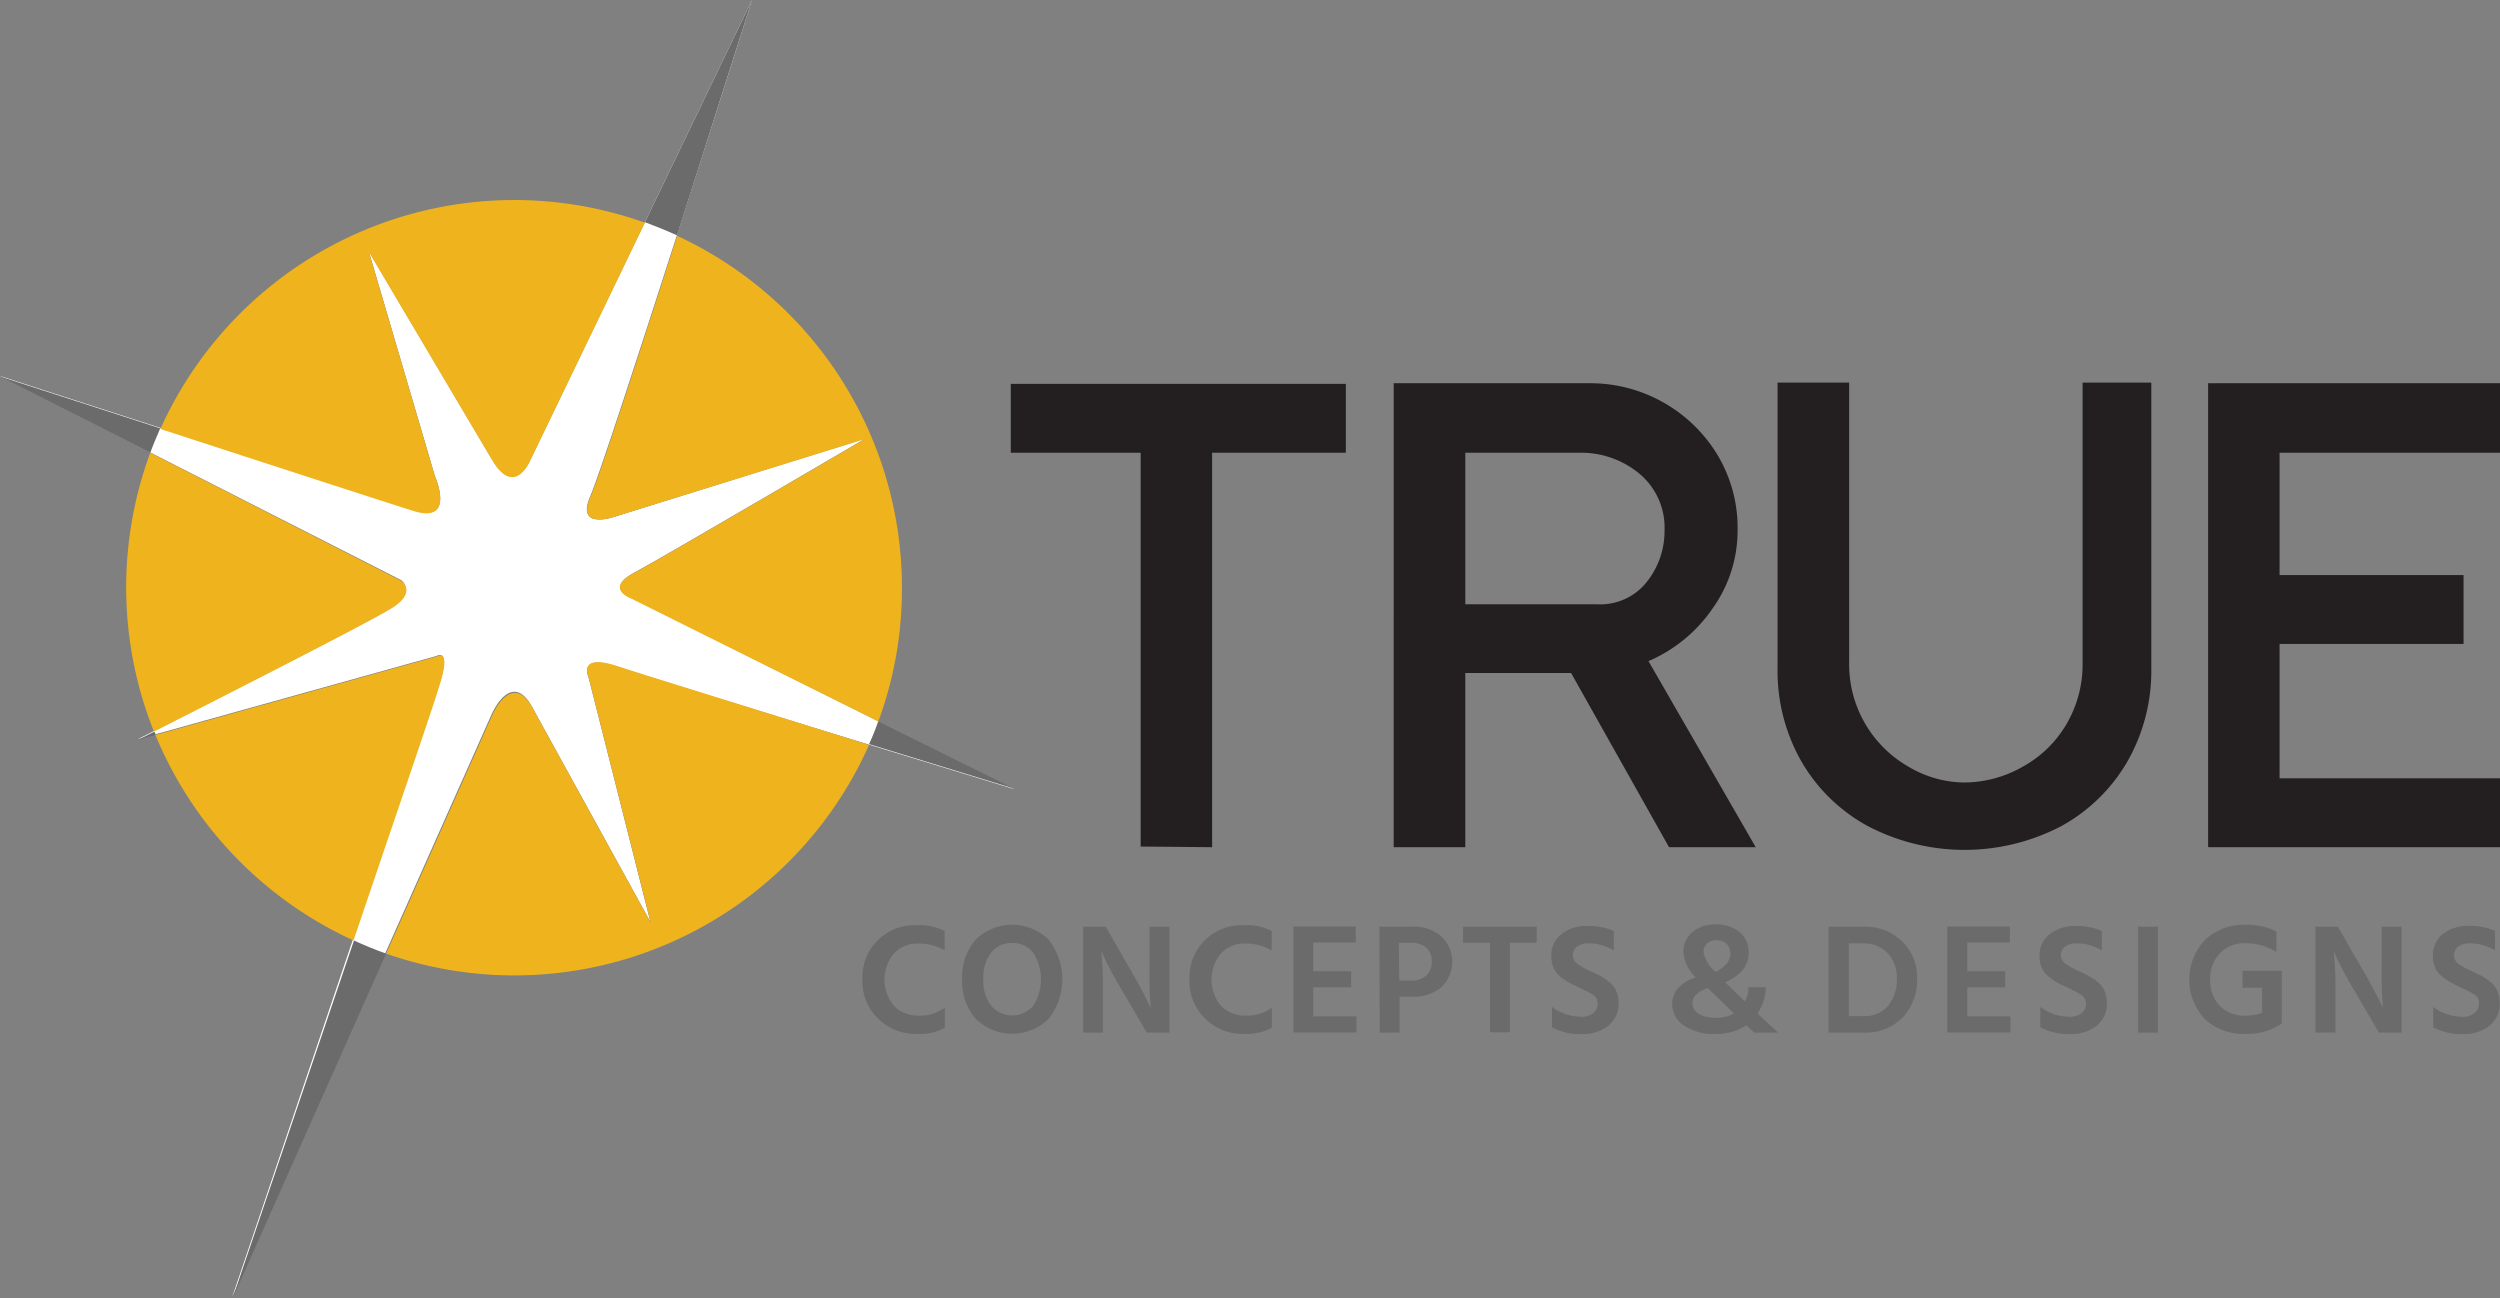 <svg xmlns="http://www.w3.org/2000/svg" viewBox="0 0 155.72 80.87"><rect x="0" y="0" width="155.72" height="80.87" fill="#808080" stroke="none"/><defs><style>.a201fa04-cd41-4c1f-b771-a26d69db93db{fill:#6b6b6b;}.aca1d4d2-e1ae-4e1d-905d-e32fa721868e{fill:#231f20;}.a4d3e21d-2471-4d02-8252-0380ced837c4{fill:#fff;}.abcb3dc7-5720-4d37-9cf2-68b6fd2d093b{fill:#efb31d;}</style></defs><title>logo</title><g id="e719be04-b8eb-4df8-9841-2b18affaf152" data-name="Acc"><path class="a201fa04-cd41-4c1f-b771-a26d69db93db" d="M145.48,222.79V224a3.23,3.23,0,0,0-1.65-.43,2,2,0,0,0-1.5.61,2.54,2.54,0,0,0,0,3.28,2.12,2.12,0,0,0,1.57.6,2.57,2.57,0,0,0,1.59-.49v1.24a3.16,3.16,0,0,1-1.71.39,3.33,3.33,0,0,1-2.42-.93,3.22,3.22,0,0,1-1-2.45,3.24,3.24,0,0,1,3.37-3.39A3.36,3.36,0,0,1,145.48,222.79Z" transform="translate(-86.64 -164.8)"/><path class="a201fa04-cd41-4c1f-b771-a26d69db93db" d="M146.57,225.8a3.56,3.56,0,0,1,.84-2.47,3.25,3.25,0,0,1,4.55,0,4,4,0,0,1,0,4.93,3.24,3.24,0,0,1-4.54,0A3.49,3.49,0,0,1,146.57,225.8Zm1.32,0a2.55,2.55,0,0,0,.49,1.65,1.73,1.73,0,0,0,2.62,0,3.08,3.08,0,0,0,0-3.3,1.58,1.58,0,0,0-1.32-.61,1.56,1.56,0,0,0-1.31.61A2.57,2.57,0,0,0,147.89,225.8Z" transform="translate(-86.64 -164.8)"/><path class="a201fa04-cd41-4c1f-b771-a26d69db93db" d="M154.11,229.12v-6.6h1.4l1.58,2.75c.26.45.5.87.7,1.26s.35.67.42.83l.11.24a23.29,23.29,0,0,1-.08-2.33v-2.75h1.24v6.6h-1.41l-1.6-2.74c-.26-.43-.49-.84-.7-1.24s-.34-.68-.42-.86l-.12-.27a21.6,21.6,0,0,1,.11,2.36v2.75Z" transform="translate(-86.64 -164.8)"/><path class="a201fa04-cd41-4c1f-b771-a26d69db93db" d="M165.85,222.79V224a3.23,3.23,0,0,0-1.65-.43,2,2,0,0,0-1.5.61,2.54,2.54,0,0,0,0,3.28,2.12,2.12,0,0,0,1.57.6,2.57,2.57,0,0,0,1.59-.49v1.24a3.18,3.18,0,0,1-1.71.39,3.31,3.31,0,0,1-2.42-.93,3.23,3.23,0,0,1-1-2.45,3.25,3.25,0,0,1,3.38-3.39A3.36,3.36,0,0,1,165.85,222.79Z" transform="translate(-86.64 -164.8)"/><path class="a201fa04-cd41-4c1f-b771-a26d69db93db" d="M168.44,228.11h2.69v1H167.2v-6.6h3.89v1h-2.65v1.79h2.36v1h-2.36Z" transform="translate(-86.64 -164.8)"/><path class="a201fa04-cd41-4c1f-b771-a26d69db93db" d="M172.56,222.52h2.07a2.56,2.56,0,0,1,1.79.61,2.18,2.18,0,0,1,0,3.16,2.6,2.6,0,0,1-1.74.59h-.86v2.24h-1.24Zm1.24,3.36h.69a1.42,1.42,0,0,0,1-.32,1.18,1.18,0,0,0,.33-.88,1.09,1.09,0,0,0-.33-.84,1.37,1.37,0,0,0-1-.31h-.72Z" transform="translate(-86.64 -164.8)"/><path class="a201fa04-cd41-4c1f-b771-a26d69db93db" d="M182.36,222.52v1h-1.67v5.58h-1.24v-5.58h-1.68v-1Z" transform="translate(-86.64 -164.8)"/><path class="a201fa04-cd41-4c1f-b771-a26d69db93db" d="M187.16,222.79V224a3,3,0,0,0-1.56-.44,1.16,1.16,0,0,0-.72.2.67.67,0,0,0,0,1.07,4.48,4.48,0,0,0,.83.46c.26.12.48.22.64.31a3.45,3.45,0,0,1,.53.37,1.3,1.3,0,0,1,.43.56,1.79,1.79,0,0,1,.15.75,1.72,1.72,0,0,1-.64,1.41,2.55,2.55,0,0,1-1.66.52,3.7,3.7,0,0,1-1.85-.42v-1.27a3.09,3.09,0,0,0,1.85.61,1.09,1.09,0,0,0,.72-.22.72.72,0,0,0,.27-.59.61.61,0,0,0-.34-.59l-.33-.19c-.07,0-.23-.12-.46-.22l-.15-.07a6.3,6.3,0,0,1-.59-.3,3.84,3.84,0,0,1-.49-.35,1.5,1.5,0,0,1-.39-.54,1.81,1.81,0,0,1-.13-.72,1.64,1.64,0,0,1,.62-1.35,2.5,2.5,0,0,1,1.65-.51A3.74,3.74,0,0,1,187.16,222.79Z" transform="translate(-86.64 -164.8)"/><path class="a201fa04-cd41-4c1f-b771-a26d69db93db" d="M197.4,229.12h-1.49l-.49-.46a3.34,3.34,0,0,1-1.9.54,3.24,3.24,0,0,1-2-.53,1.58,1.58,0,0,1-.72-1.32,1.47,1.47,0,0,1,.36-1,2.45,2.45,0,0,1,1.11-.67,2.39,2.39,0,0,1-.77-1.54,1.6,1.6,0,0,1,.56-1.29,2.22,2.22,0,0,1,1.45-.47,2.26,2.26,0,0,1,1.5.49,1.62,1.62,0,0,1,.55,1.3,1.68,1.68,0,0,1-.33,1,3,3,0,0,1-1.13.82l1.23,1.19a1.89,1.89,0,0,0,.22-.89h1.08a3,3,0,0,1-.52,1.64Zm-4.29-2.68-.09-.09a1.8,1.8,0,0,0-.74.41.74.74,0,0,0-.22.55.75.75,0,0,0,.41.65,2,2,0,0,0,1.05.24,2.36,2.36,0,0,0,1.13-.27Zm.44-3.08a.84.84,0,0,0-.57.2.71.71,0,0,0-.23.56,2.11,2.11,0,0,0,.75,1.22c.61-.31.92-.69.92-1.13a.86.86,0,0,0-.23-.62A.88.88,0,0,0,193.55,223.36Z" transform="translate(-86.64 -164.8)"/><path class="a201fa04-cd41-4c1f-b771-a26d69db93db" d="M200.54,222.52h2.15a3.3,3.3,0,0,1,2.42.91,3.07,3.07,0,0,1,.94,2.3,3.38,3.38,0,0,1-.91,2.46,3.27,3.27,0,0,1-2.45.93h-2.15Zm1.26,5.57h.87a1.93,1.93,0,0,0,1.58-.64,2.59,2.59,0,0,0,.54-1.72,2.21,2.21,0,0,0-.57-1.56,2.06,2.06,0,0,0-1.57-.61h-.85Z" transform="translate(-86.64 -164.8)"/><path class="a201fa04-cd41-4c1f-b771-a26d69db93db" d="M209.18,228.11h2.69v1h-3.94v-6.6h3.9v1h-2.65v1.79h2.36v1h-2.36Z" transform="translate(-86.64 -164.8)"/><path class="a201fa04-cd41-4c1f-b771-a26d69db93db" d="M217.56,222.79V224a3,3,0,0,0-1.57-.44,1.16,1.16,0,0,0-.72.2.67.67,0,0,0-.26.53.64.64,0,0,0,.28.54,5,5,0,0,0,.84.46c.26.12.47.22.63.31a3.07,3.07,0,0,1,.54.37,1.48,1.48,0,0,1,.43.56,2,2,0,0,1,.14.75,1.74,1.74,0,0,1-.63,1.41,2.55,2.55,0,0,1-1.66.52,3.7,3.7,0,0,1-1.85-.42v-1.27a3,3,0,0,0,1.84.61,1.09,1.09,0,0,0,.72-.22.7.7,0,0,0,.28-.59.62.62,0,0,0-.07-.31.74.74,0,0,0-.28-.28l-.32-.19c-.08,0-.23-.12-.47-.22l-.14-.07a5.25,5.25,0,0,1-.59-.3,3.24,3.24,0,0,1-.49-.35,1.41,1.41,0,0,1-.4-.54,1.81,1.81,0,0,1-.13-.72,1.67,1.67,0,0,1,.62-1.35,2.54,2.54,0,0,1,1.65-.51A3.79,3.79,0,0,1,217.56,222.79Z" transform="translate(-86.64 -164.8)"/><path class="a201fa04-cd41-4c1f-b771-a26d69db93db" d="M219.82,229.12v-6.6h1.23v6.6Z" transform="translate(-86.64 -164.8)"/><path class="a201fa04-cd41-4c1f-b771-a26d69db93db" d="M228.77,225.27v3.18h0v.1a3.77,3.77,0,0,1-2.25.65,3.51,3.51,0,0,1-2.53-.91,3.6,3.6,0,0,1,0-4.95,3.53,3.53,0,0,1,2.51-.94,4.13,4.13,0,0,1,1.93.42v1.27a3.66,3.66,0,0,0-1.91-.54,2.12,2.12,0,0,0-1.6.62,2.26,2.26,0,0,0-.61,1.64,2.23,2.23,0,0,0,.6,1.65,2.17,2.17,0,0,0,1.63.6,3,3,0,0,0,1-.17v-1.56h-1.22v-1.06Z" transform="translate(-86.64 -164.8)"/><path class="a201fa04-cd41-4c1f-b771-a26d69db93db" d="M230.86,229.12v-6.6h1.4l1.58,2.75c.26.45.5.87.7,1.26s.35.67.42.83l.11.24a23.29,23.29,0,0,1-.08-2.33v-2.75h1.24v6.6h-1.41l-1.6-2.74c-.26-.43-.49-.84-.69-1.24s-.35-.68-.43-.86L232,224a21.6,21.6,0,0,1,.11,2.36v2.75Z" transform="translate(-86.64 -164.8)"/><path class="a201fa04-cd41-4c1f-b771-a26d69db93db" d="M242.05,222.79V224a3,3,0,0,0-1.57-.44,1.16,1.16,0,0,0-.72.2.67.67,0,0,0,0,1.07,5,5,0,0,0,.84.46l.64.31a3.45,3.45,0,0,1,.53.37,1.48,1.48,0,0,1,.43.56,2,2,0,0,1,.14.75,1.74,1.74,0,0,1-.63,1.41,2.55,2.55,0,0,1-1.66.52,3.7,3.7,0,0,1-1.85-.42v-1.27a3,3,0,0,0,1.84.61,1.09,1.09,0,0,0,.72-.22.7.7,0,0,0,.28-.59A.62.62,0,0,0,241,227a.74.74,0,0,0-.28-.28l-.32-.19c-.08,0-.23-.12-.47-.22l-.14-.07a5.25,5.25,0,0,1-.59-.3,3.84,3.84,0,0,1-.49-.35,1.41,1.41,0,0,1-.4-.54,1.81,1.81,0,0,1-.13-.72,1.67,1.67,0,0,1,.62-1.35,2.54,2.54,0,0,1,1.65-.51A3.79,3.79,0,0,1,242.05,222.79Z" transform="translate(-86.64 -164.8)"/></g><g id="f1e032f0-5875-4a26-80cc-3ffdbcfe7b8e" data-name="Layer 11"><path class="aca1d4d2-e1ae-4e1d-905d-e32fa721868e" d="M157.69,217.53V193H149.6v-4.29h20.87V193h-8.33v24.57Z" transform="translate(-86.64 -164.8)"/><path class="aca1d4d2-e1ae-4e1d-905d-e32fa721868e" d="M194.87,197.86a8.33,8.33,0,0,1-1.55,4.83,9.28,9.28,0,0,1-4,3.29L196,217.57l-5.4,0-6.1-10.85h-6.59v10.85h-4.46V188.67h12.29a9.27,9.27,0,0,1,7.77,4.29A8.81,8.81,0,0,1,194.87,197.86ZM185,193h-7.09v9.44h8.24a3.68,3.68,0,0,0,3.07-1.4,5.06,5.06,0,0,0,1.1-3.18,4.38,4.38,0,0,0-1.57-3.56A5.69,5.69,0,0,0,185,193Z" transform="translate(-86.64 -164.8)"/><path class="aca1d4d2-e1ae-4e1d-905d-e32fa721868e" d="M220.64,188.63v17.81a11.38,11.38,0,0,1-1.51,5.83,10.73,10.73,0,0,1-4.12,4,13,13,0,0,1-12,0,10.65,10.65,0,0,1-4.14-4,11.38,11.38,0,0,1-1.51-5.83V188.63h4.46v17.44a7.34,7.34,0,0,0,3.67,6.47,6.89,6.89,0,0,0,3.5,1,7.41,7.41,0,0,0,3.67-1,7.13,7.13,0,0,0,2.7-2.64,7.35,7.35,0,0,0,1-3.83V188.63Z" transform="translate(-86.64 -164.8)"/><path class="aca1d4d2-e1ae-4e1d-905d-e32fa721868e" d="M224.18,188.67h18.18V193H228.63v7.62h11.46v4.29H228.63v8.37h13.73v4.29H224.18Z" transform="translate(-86.64 -164.8)"/><path class="a4d3e21d-2471-4d02-8252-0380ced837c4" d="M133.48,164.8l-13.81,28.65s-1,2.31-2.36,0-7.7-13-7.7-13l4.12,14s1.33,3-1.33,2.12-25.76-8.35-25.76-8.35l25,12.72s.93.72-.57,1.69-15.84,8.21-15.84,8.21l18.59-5.18s1-.61.12,1.94-12.84,38-12.84,38l16.18-36.35s1.27-2.9,2.6-.24l7.27,13.21L123.3,207s-.72-1.52,1.82-.67,24.71,7.63,24.71,7.63L126,202.06s-1.7-.61.12-1.58,14.41-8.36,14.41-8.36L124.88,197s-2.43.85-1.46-1.33S133.48,164.8,133.48,164.8Z" transform="translate(-86.64 -164.8)"/><path class="abcb3dc7-5720-4d37-9cf2-68b6fd2d093b" d="M125.12,206.3c-2.54-.85-1.82.67-1.82.67l3.88,15.32-7.27-13.21c-1.33-2.66-2.6.24-2.6.24l-6.62,14.88a24.18,24.18,0,0,0,30.08-13C134.32,209.17,126.56,206.78,125.12,206.3Z" transform="translate(-86.64 -164.8)"/><path class="abcb3dc7-5720-4d37-9cf2-68b6fd2d093b" d="M111.67,201,96,193a24.19,24.19,0,0,0,.23,17.37c3.26-1.66,13.61-6.9,14.86-7.72C112.6,201.69,111.67,201,111.67,201Z" transform="translate(-86.64 -164.8)"/><path class="abcb3dc7-5720-4d37-9cf2-68b6fd2d093b" d="M124.88,197l15.62-4.85s-12.59,7.39-14.41,8.36-.12,1.58-.12,1.58l15.38,7.65a23.87,23.87,0,0,0,1.47-8.32,24.14,24.14,0,0,0-14-21.93c-2.38,7.42-4.88,15.09-5.37,16.18C122.45,197.82,124.88,197,124.88,197Z" transform="translate(-86.64 -164.8)"/><path class="abcb3dc7-5720-4d37-9cf2-68b6fd2d093b" d="M113.73,194.48l-4.12-14s6.3,10.66,7.7,13,2.36,0,2.36,0l7.14-14.81a24.17,24.17,0,0,0-30.18,12.85c6.6,2.15,14.3,4.65,15.77,5.11C115.06,197.45,113.73,194.48,113.73,194.48Z" transform="translate(-86.64 -164.8)"/><path class="abcb3dc7-5720-4d37-9cf2-68b6fd2d093b" d="M113.85,205.69l-17.53,4.89a24.27,24.27,0,0,0,12.34,12.8c2.6-7.69,5-14.67,5.31-15.75C114.82,205.08,113.85,205.69,113.85,205.69Z" transform="translate(-86.64 -164.8)"/><path class="a201fa04-cd41-4c1f-b771-a26d69db93db" d="M86.64,188.25,96,193c.19-.52.4-1,.62-1.52Z" transform="translate(-86.64 -164.8)"/><path class="a201fa04-cd41-4c1f-b771-a26d69db93db" d="M95.26,210.87l1.06-.29c0-.07,0-.14-.08-.2Z" transform="translate(-86.64 -164.8)"/><path class="a201fa04-cd41-4c1f-b771-a26d69db93db" d="M133.48,164.8l-6.67,13.84c.67.25,1.34.52,2,.82C131.19,172,133.48,164.8,133.48,164.8Z" transform="translate(-86.64 -164.8)"/><path class="a201fa04-cd41-4c1f-b771-a26d69db93db" d="M149.83,213.93l-8.48-4.22c-.17.49-.37,1-.58,1.44Z" transform="translate(-86.64 -164.8)"/><path class="a201fa04-cd41-4c1f-b771-a26d69db93db" d="M101.13,245.67l9.56-21.47c-.69-.25-1.37-.52-2-.82Z" transform="translate(-86.64 -164.8)"/><path class="a4d3e21d-2471-4d02-8252-0380ced837c4" d="M124.1,218.81" transform="translate(-86.64 -164.8)"/></g></svg>